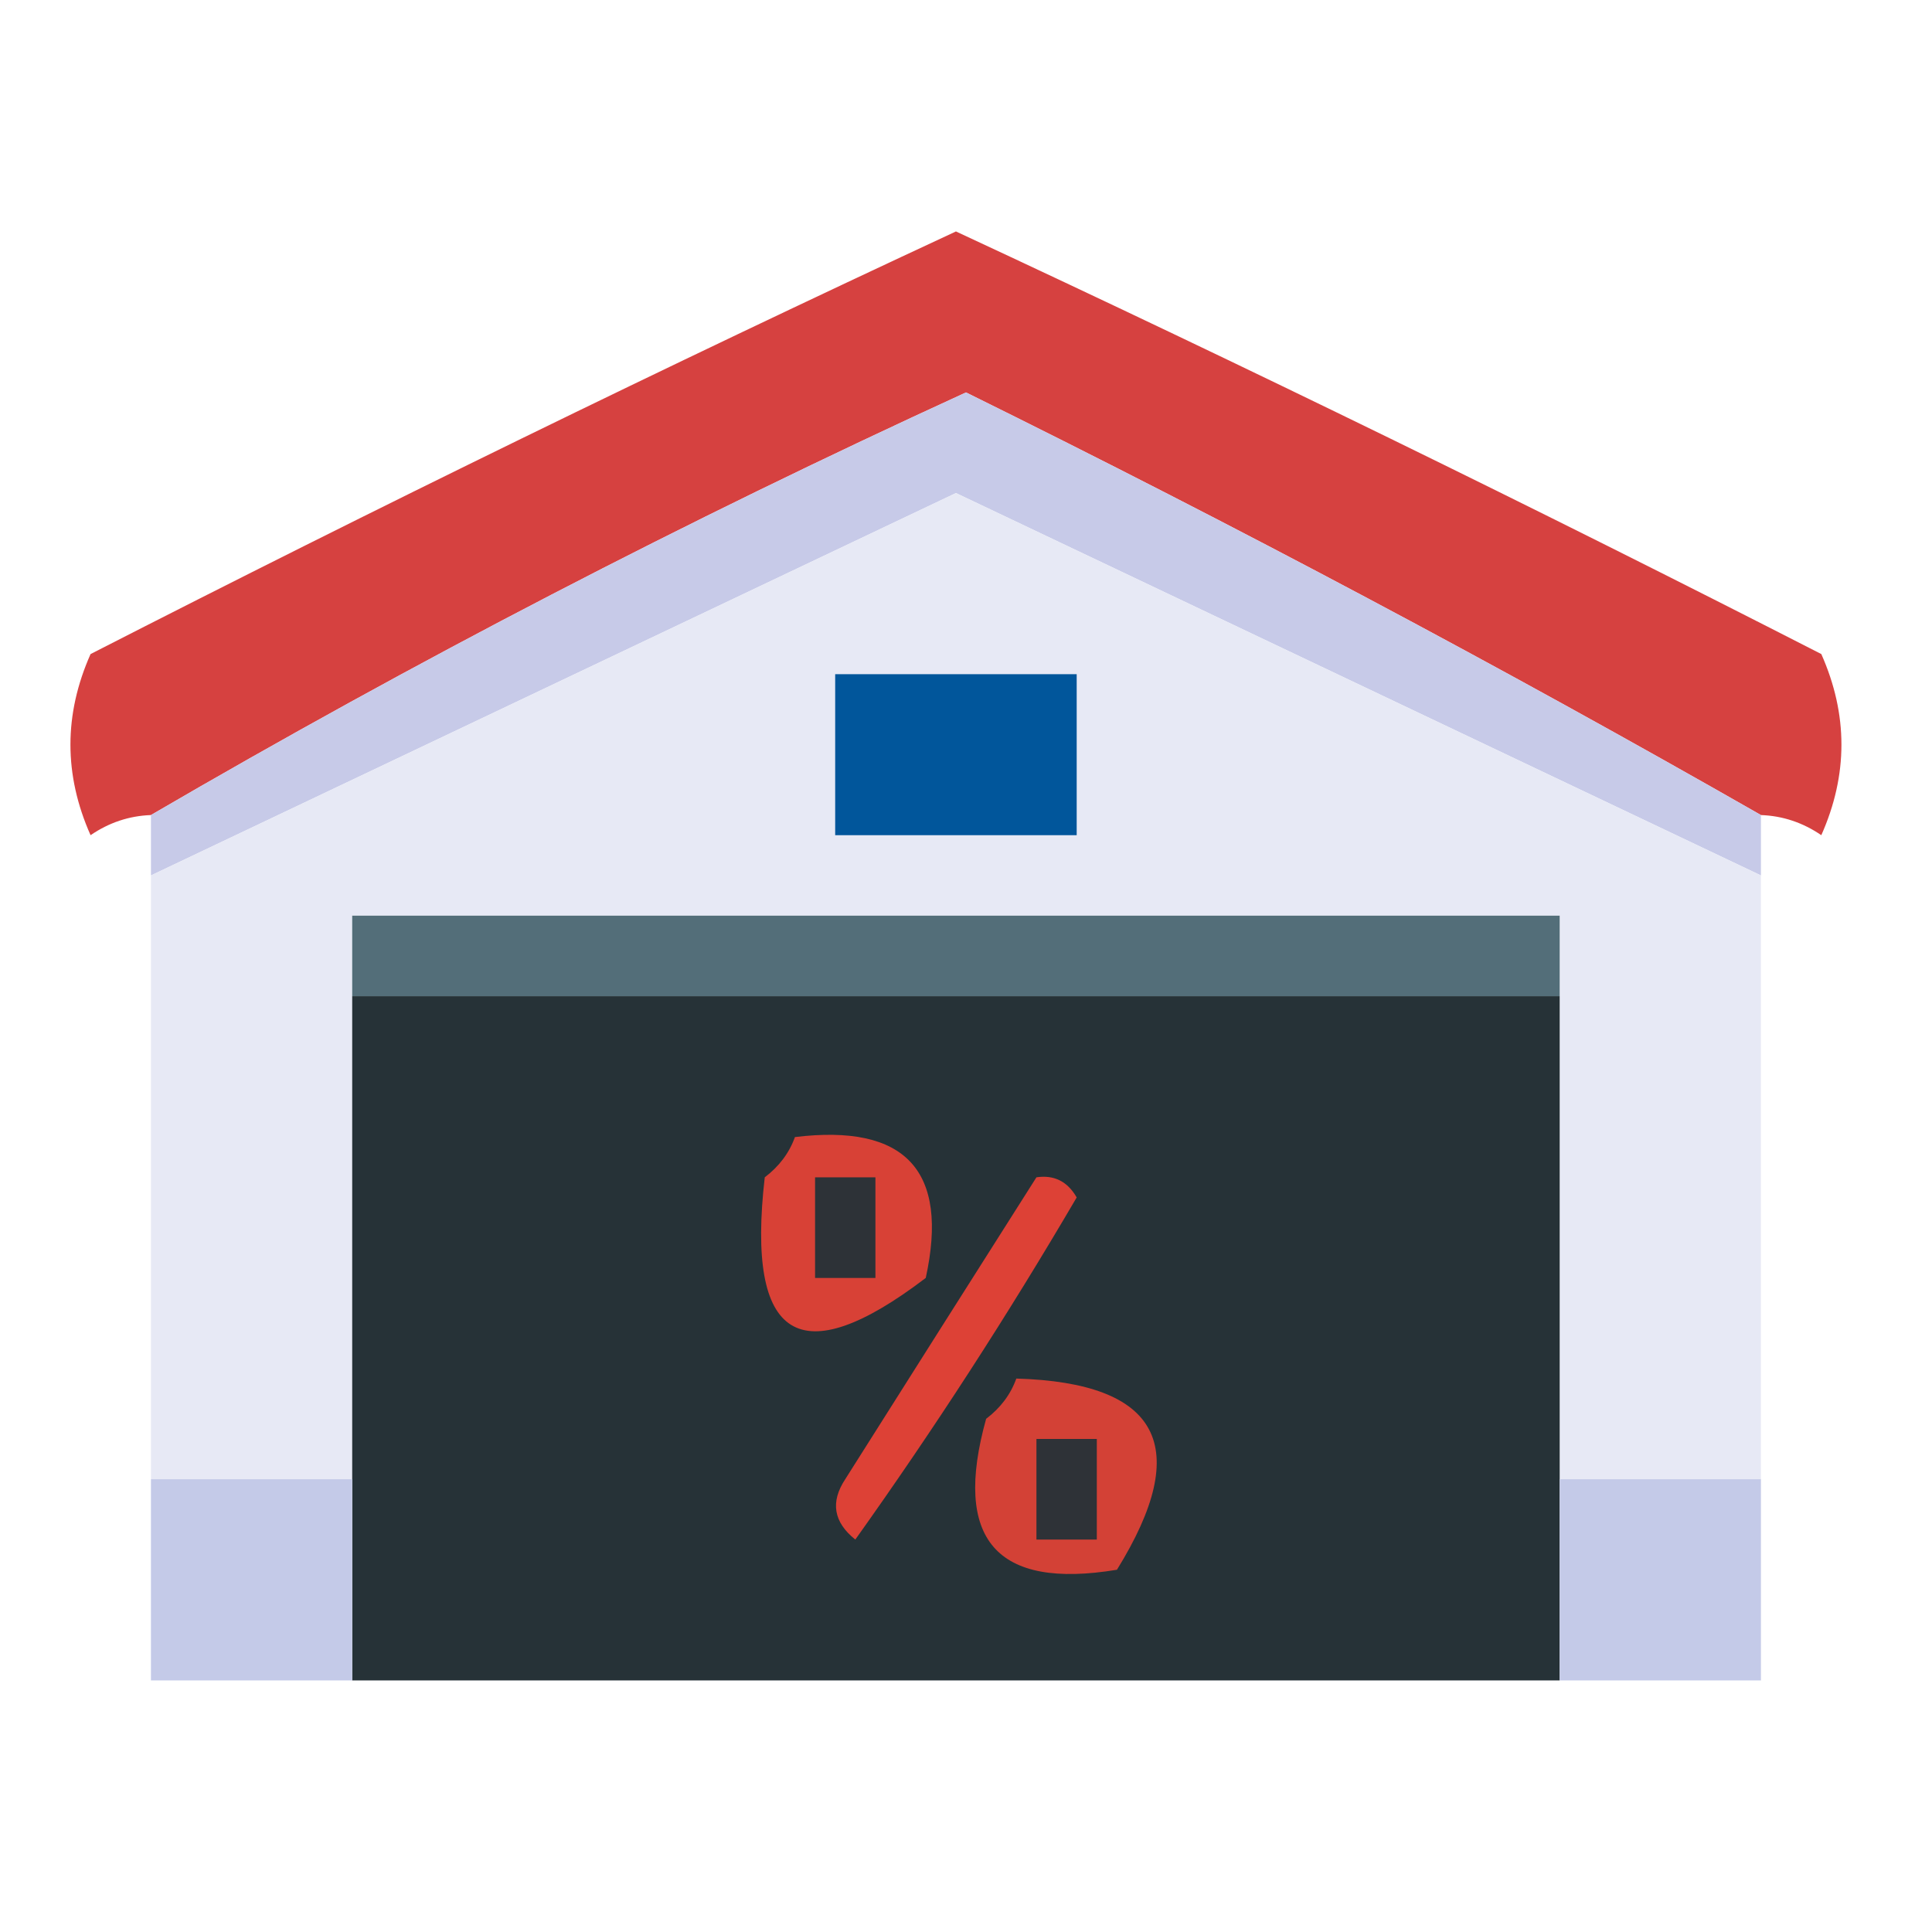 <?xml version="1.0" encoding="UTF-8"?>
<!DOCTYPE svg PUBLIC "-//W3C//DTD SVG 1.1//EN" "http://www.w3.org/Graphics/SVG/1.1/DTD/svg11.dtd">
<svg xmlns="http://www.w3.org/2000/svg" version="1.1" width="96px" height="96px" style="shape-rendering:geometricPrecision; text-rendering:geometricPrecision; image-rendering:optimizeQuality; fill-rule:evenodd; clip-rule:evenodd" xmlns:xlink="http://www.w3.org/1999/xlink">
<g><path style="opacity:0.933" fill="#d33433" d="M 87.5,40.5 C 74.617,33.139 61.45,26.14 48,19.5C 34.062,25.884 20.562,32.884 7.5,40.5C 6.417,40.539 5.417,40.873 4.5,41.5C 3.167,38.5 3.167,35.5 4.5,32.5C 18.716,25.225 33.049,18.225 47.5,11.5C 61.951,18.225 76.284,25.225 90.5,32.5C 91.833,35.5 91.833,38.5 90.5,41.5C 89.583,40.873 88.583,40.539 87.5,40.5 Z"/></g>
<g><path style="opacity:1" fill="#c7cae8" d="M 87.5,40.5 C 87.5,41.5 87.5,42.5 87.5,43.5C 74.188,37.178 60.855,30.845 47.5,24.5C 34.15,30.842 20.817,37.175 7.5,43.5C 7.5,42.5 7.5,41.5 7.5,40.5C 20.562,32.884 34.062,25.884 48,19.5C 61.45,26.14 74.617,33.139 87.5,40.5 Z"/></g>
<g><path style="opacity:1" fill="#e7e9f5" d="M 87.5,43.5 C 87.5,53.5 87.5,63.5 87.5,73.5C 84.167,73.5 80.833,73.5 77.5,73.5C 77.5,65.5 77.5,57.5 77.5,49.5C 77.5,48.167 77.5,46.833 77.5,45.5C 57.5,45.5 37.5,45.5 17.5,45.5C 17.5,46.833 17.5,48.167 17.5,49.5C 17.5,57.5 17.5,65.5 17.5,73.5C 14.167,73.5 10.833,73.5 7.5,73.5C 7.5,63.5 7.5,53.5 7.5,43.5C 20.817,37.175 34.15,30.842 47.5,24.5C 60.855,30.845 74.188,37.178 87.5,43.5 Z"/></g>
<g><path style="opacity:1" fill="#01569b" d="M 41.5,33.5 C 45.5,33.5 49.5,33.5 53.5,33.5C 53.5,36.167 53.5,38.833 53.5,41.5C 49.5,41.5 45.5,41.5 41.5,41.5C 41.5,38.833 41.5,36.167 41.5,33.5 Z"/></g>
<g><path style="opacity:1" fill="#536e79" d="M 77.5,49.5 C 57.5,49.5 37.5,49.5 17.5,49.5C 17.5,48.167 17.5,46.833 17.5,45.5C 37.5,45.5 57.5,45.5 77.5,45.5C 77.5,46.833 77.5,48.167 77.5,49.5 Z"/></g>
<g><path style="opacity:1" fill="#263237" d="M 17.5,49.5 C 37.5,49.5 57.5,49.5 77.5,49.5C 77.5,57.5 77.5,65.5 77.5,73.5C 77.5,76.833 77.5,80.167 77.5,83.5C 57.5,83.5 37.5,83.5 17.5,83.5C 17.5,80.167 17.5,76.833 17.5,73.5C 17.5,65.5 17.5,57.5 17.5,49.5 Z"/></g>
<g><path style="opacity:1" fill="#d84136" d="M 39.5,56.5 C 45,55.831 47.167,58.165 46,63.5C 39.737,68.27 37.07,66.603 38,58.5C 38.717,57.956 39.217,57.289 39.5,56.5 Z"/></g>
<g><path style="opacity:1" fill="#2d3237" d="M 40.5,58.5 C 41.5,58.5 42.5,58.5 43.5,58.5C 43.5,60.167 43.5,61.833 43.5,63.5C 42.5,63.5 41.5,63.5 40.5,63.5C 40.5,61.833 40.5,60.167 40.5,58.5 Z"/></g>
<g><path style="opacity:1" fill="#dd4136" d="M 51.5,58.5 C 52.376,58.369 53.043,58.703 53.5,59.5C 50.083,65.337 46.416,71.004 42.5,76.5C 41.417,75.635 41.251,74.635 42,73.5C 45.177,68.472 48.344,63.472 51.5,58.5 Z"/></g>
<g><path style="opacity:1" fill="#d34136" d="M 50.5,68.5 C 57.627,68.706 59.294,71.873 55.5,78C 49.498,78.993 47.332,76.493 49,70.5C 49.717,69.956 50.217,69.289 50.5,68.5 Z"/></g>
<g><path style="opacity:1" fill="#2e3237" d="M 51.5,71.5 C 52.5,71.5 53.5,71.5 54.5,71.5C 54.5,73.167 54.5,74.833 54.5,76.5C 53.5,76.5 52.5,76.5 51.5,76.5C 51.5,74.833 51.5,73.167 51.5,71.5 Z"/></g>
<g><path style="opacity:1" fill="#c4cae8" d="M 7.5,73.5 C 10.833,73.5 14.167,73.5 17.5,73.5C 17.5,76.833 17.5,80.167 17.5,83.5C 14.167,83.5 10.833,83.5 7.5,83.5C 7.5,80.167 7.5,76.833 7.5,73.5 Z"/></g>
<g><path style="opacity:1" fill="#c4cae8" d="M 77.5,73.5 C 80.833,73.5 84.167,73.5 87.5,73.5C 87.5,76.833 87.5,80.167 87.5,83.5C 84.167,83.5 80.833,83.5 77.5,83.5C 77.5,80.167 77.5,76.833 77.5,73.5 Z"/></g>
</svg>
